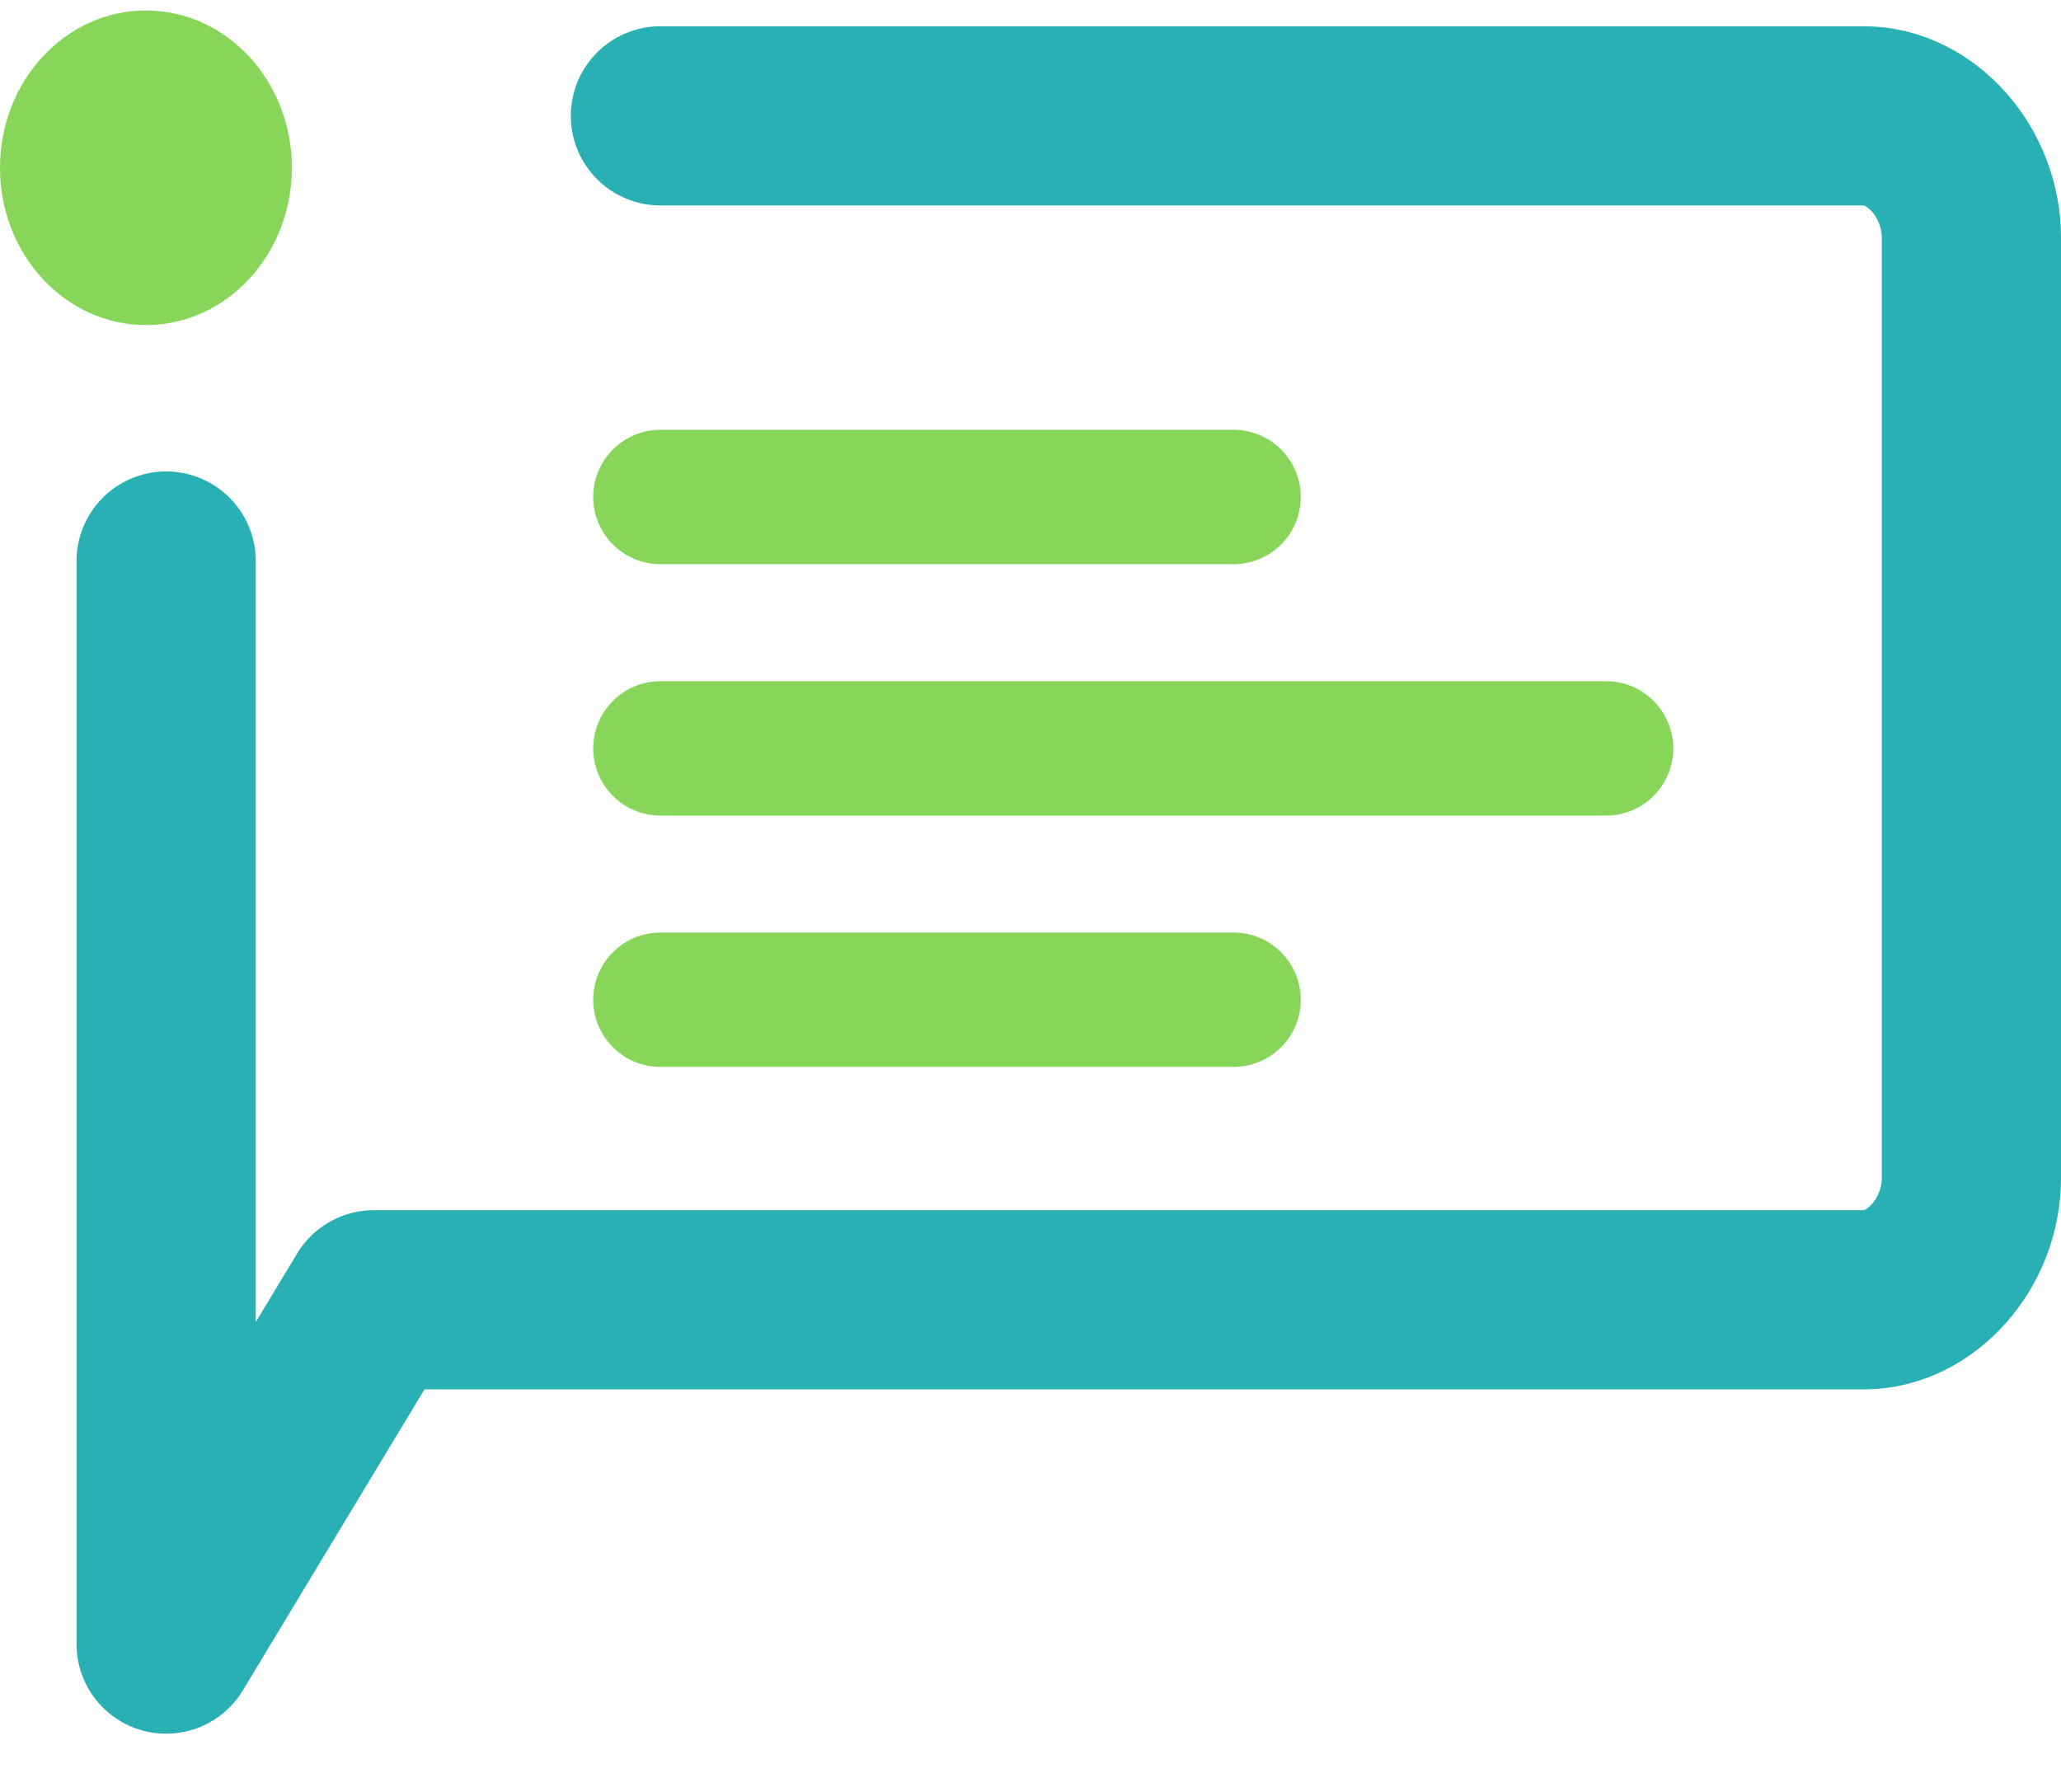 <svg width="23" height="20" viewBox="0 0 23 20" fill="none" xmlns="http://www.w3.org/2000/svg">
<path d="M7.37 1.293H20.801C21.44 1.293 22 1.927 22 2.651V13.149C22 13.873 21.44 14.507 20.801 14.507H4.172L1.854 18.35V6.262" stroke="#29B0B4" stroke-width="2" stroke-miterlimit="10" stroke-linecap="round" stroke-linejoin="round"/>
<path d="M7.37 5.547H13.766" stroke="#87D65A" stroke-width="1.5" stroke-miterlimit="10" stroke-linecap="round" stroke-linejoin="round"/>
<path d="M7.37 11.158H13.766" stroke="#87D65A" stroke-width="1.5" stroke-miterlimit="10" stroke-linecap="round" stroke-linejoin="round"/>
<path d="M7.37 8.353H17.923" stroke="#87D65A" stroke-width="1.5" stroke-miterlimit="10" stroke-linecap="round" stroke-linejoin="round"/>
<path d="M1.629 3.628C2.528 3.628 3.257 2.842 3.257 1.872C3.257 0.903 2.528 0.117 1.629 0.117C0.729 0.117 0 0.903 0 1.872C0 2.842 0.729 3.628 1.629 3.628Z" fill="#87D65A"/>
</svg>

